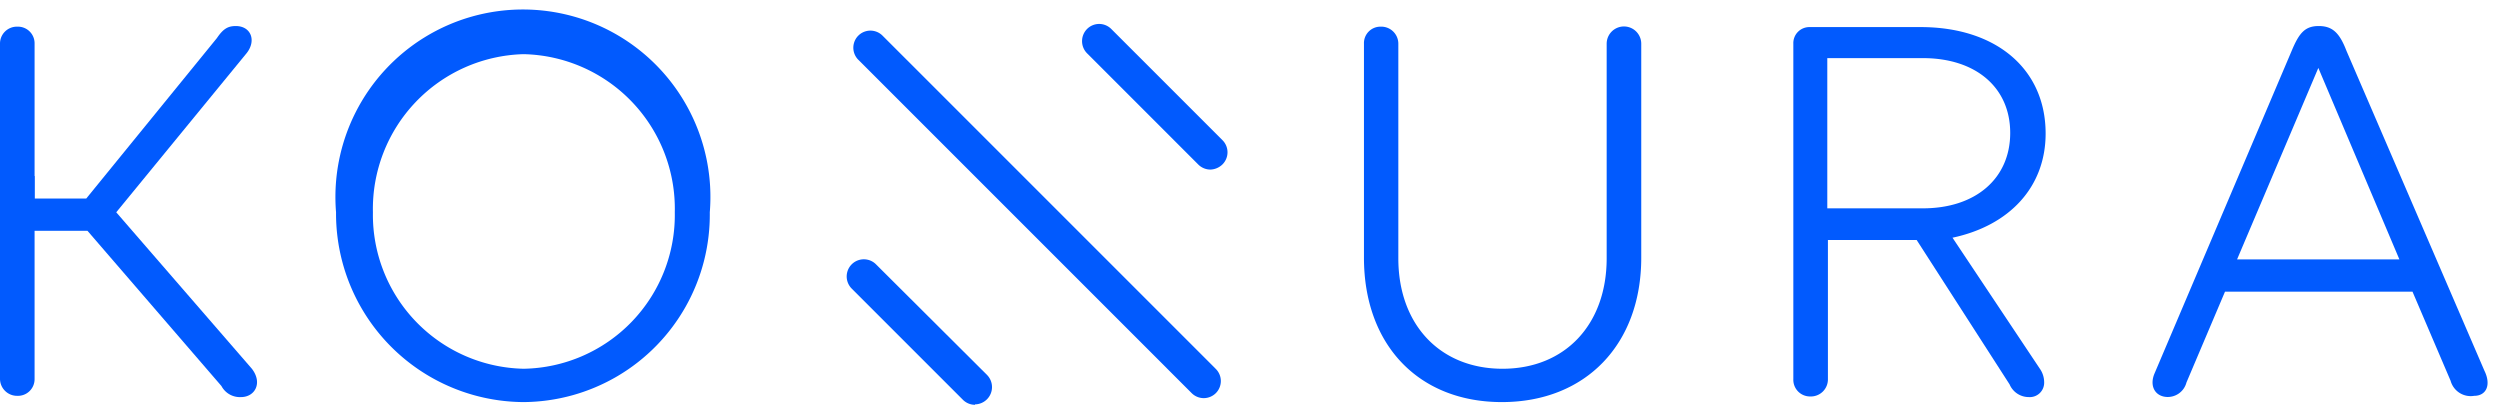 <svg xmlns="http://www.w3.org/2000/svg" viewBox="0 -1 120 20"><defs><style>.cls-1{fill:#015afe;}</style></defs><title>KomuraLogo-Azul</title><g id="Layer_2" data-name="Layer 2"><g id="Layer_1-2" data-name="Layer 1"><path class="cls-1" d="M11.57,18.06a1,1,0,0,1-.94-.53L4.2,10.08H1.66V17.2A.8.8,0,0,1,.83,18,.82.82,0,0,1,0,17.2V1.1A.81.81,0,0,1,.83.28a.8.8,0,0,1,.83.82V8.53H4.14L10.41.83c.3-.44.52-.58.91-.58.72,0,1,.69.52,1.3L5.58,9.19l6.51,7.51C12.62,17.39,12.23,18.06,11.57,18.06Z"/><path class="cls-1" d="M25.13,18.3a9.05,9.05,0,0,1-9-9.11,9,9,0,1,1,17.94,0A9,9,0,0,1,25.13,18.3Zm0-16.7A7.43,7.43,0,0,0,17.9,9.19a7.39,7.39,0,0,0,7.23,7.51,7.38,7.38,0,0,0,7.26-7.51A7.42,7.42,0,0,0,25.13,1.6Z"/><path class="cls-1" d="M66.26.28a.82.82,0,0,1,.86.82V11.4c0,3.18,2,5.3,5,5.3s5-2.12,5-5.3V1.1a.83.83,0,0,1,1.66,0V11.37c0,4.17-2.68,6.93-6.69,6.93s-6.62-2.76-6.62-6.93V1.1A.79.79,0,0,1,66.26.28Z"/><path class="cls-1" d="M97.9,16.68a1.15,1.15,0,0,1,.22.69.69.69,0,0,1-.74.69,1,1,0,0,1-.92-.61L92,10.52H87.74V17.2a.82.82,0,0,1-.86.83.8.8,0,0,1-.8-.83V1.1a.77.77,0,0,1,.78-.8h5.33c3.61,0,6,2,6,5.11,0,2.57-1.74,4.42-4.47,5ZM92.3,9c2.54,0,4.19-1.44,4.19-3.62S94.84,1.79,92.3,1.79H87.71V9Z"/><path class="cls-1" d="M118.76,18a1,1,0,0,1-1.13-.72L115.8,13h-9l-1.85,4.36a.93.93,0,0,1-1,.69c-.53-.06-.78-.55-.53-1.13L110,1.44c.36-.86.64-1.19,1.3-1.19s1,.33,1.33,1.19l6.62,15.35C119.59,17.48,119.34,18,118.76,18Zm-3.59-6.55-3.89-9.19-3.9,9.19Z"/><path class="cls-1" d="M46.8,18.43a.82.82,0,0,1-.58-.24l-5.34-5.34a.82.82,0,0,1,1.17-1.16L47.38,17a.83.83,0,0,1-.58,1.41Z"/><path class="cls-1" d="M58.09,7.14a.83.83,0,0,1-.58-.25L52.18,1.56a.83.83,0,0,1,0-1.17.82.82,0,0,1,1.16,0l5.34,5.34a.82.82,0,0,1,0,1.16A.87.87,0,0,1,58.09,7.14Z"/><path class="cls-1" d="M57.78,18.11a.82.82,0,0,1-.58-.24l-16-16A.82.82,0,0,1,42.36.71l16,16a.82.82,0,0,1-.58,1.4Z"/><rect class="cls-1" x="0.01" y="7.45" width="1.65" height="1.25"/></g></g></svg>
